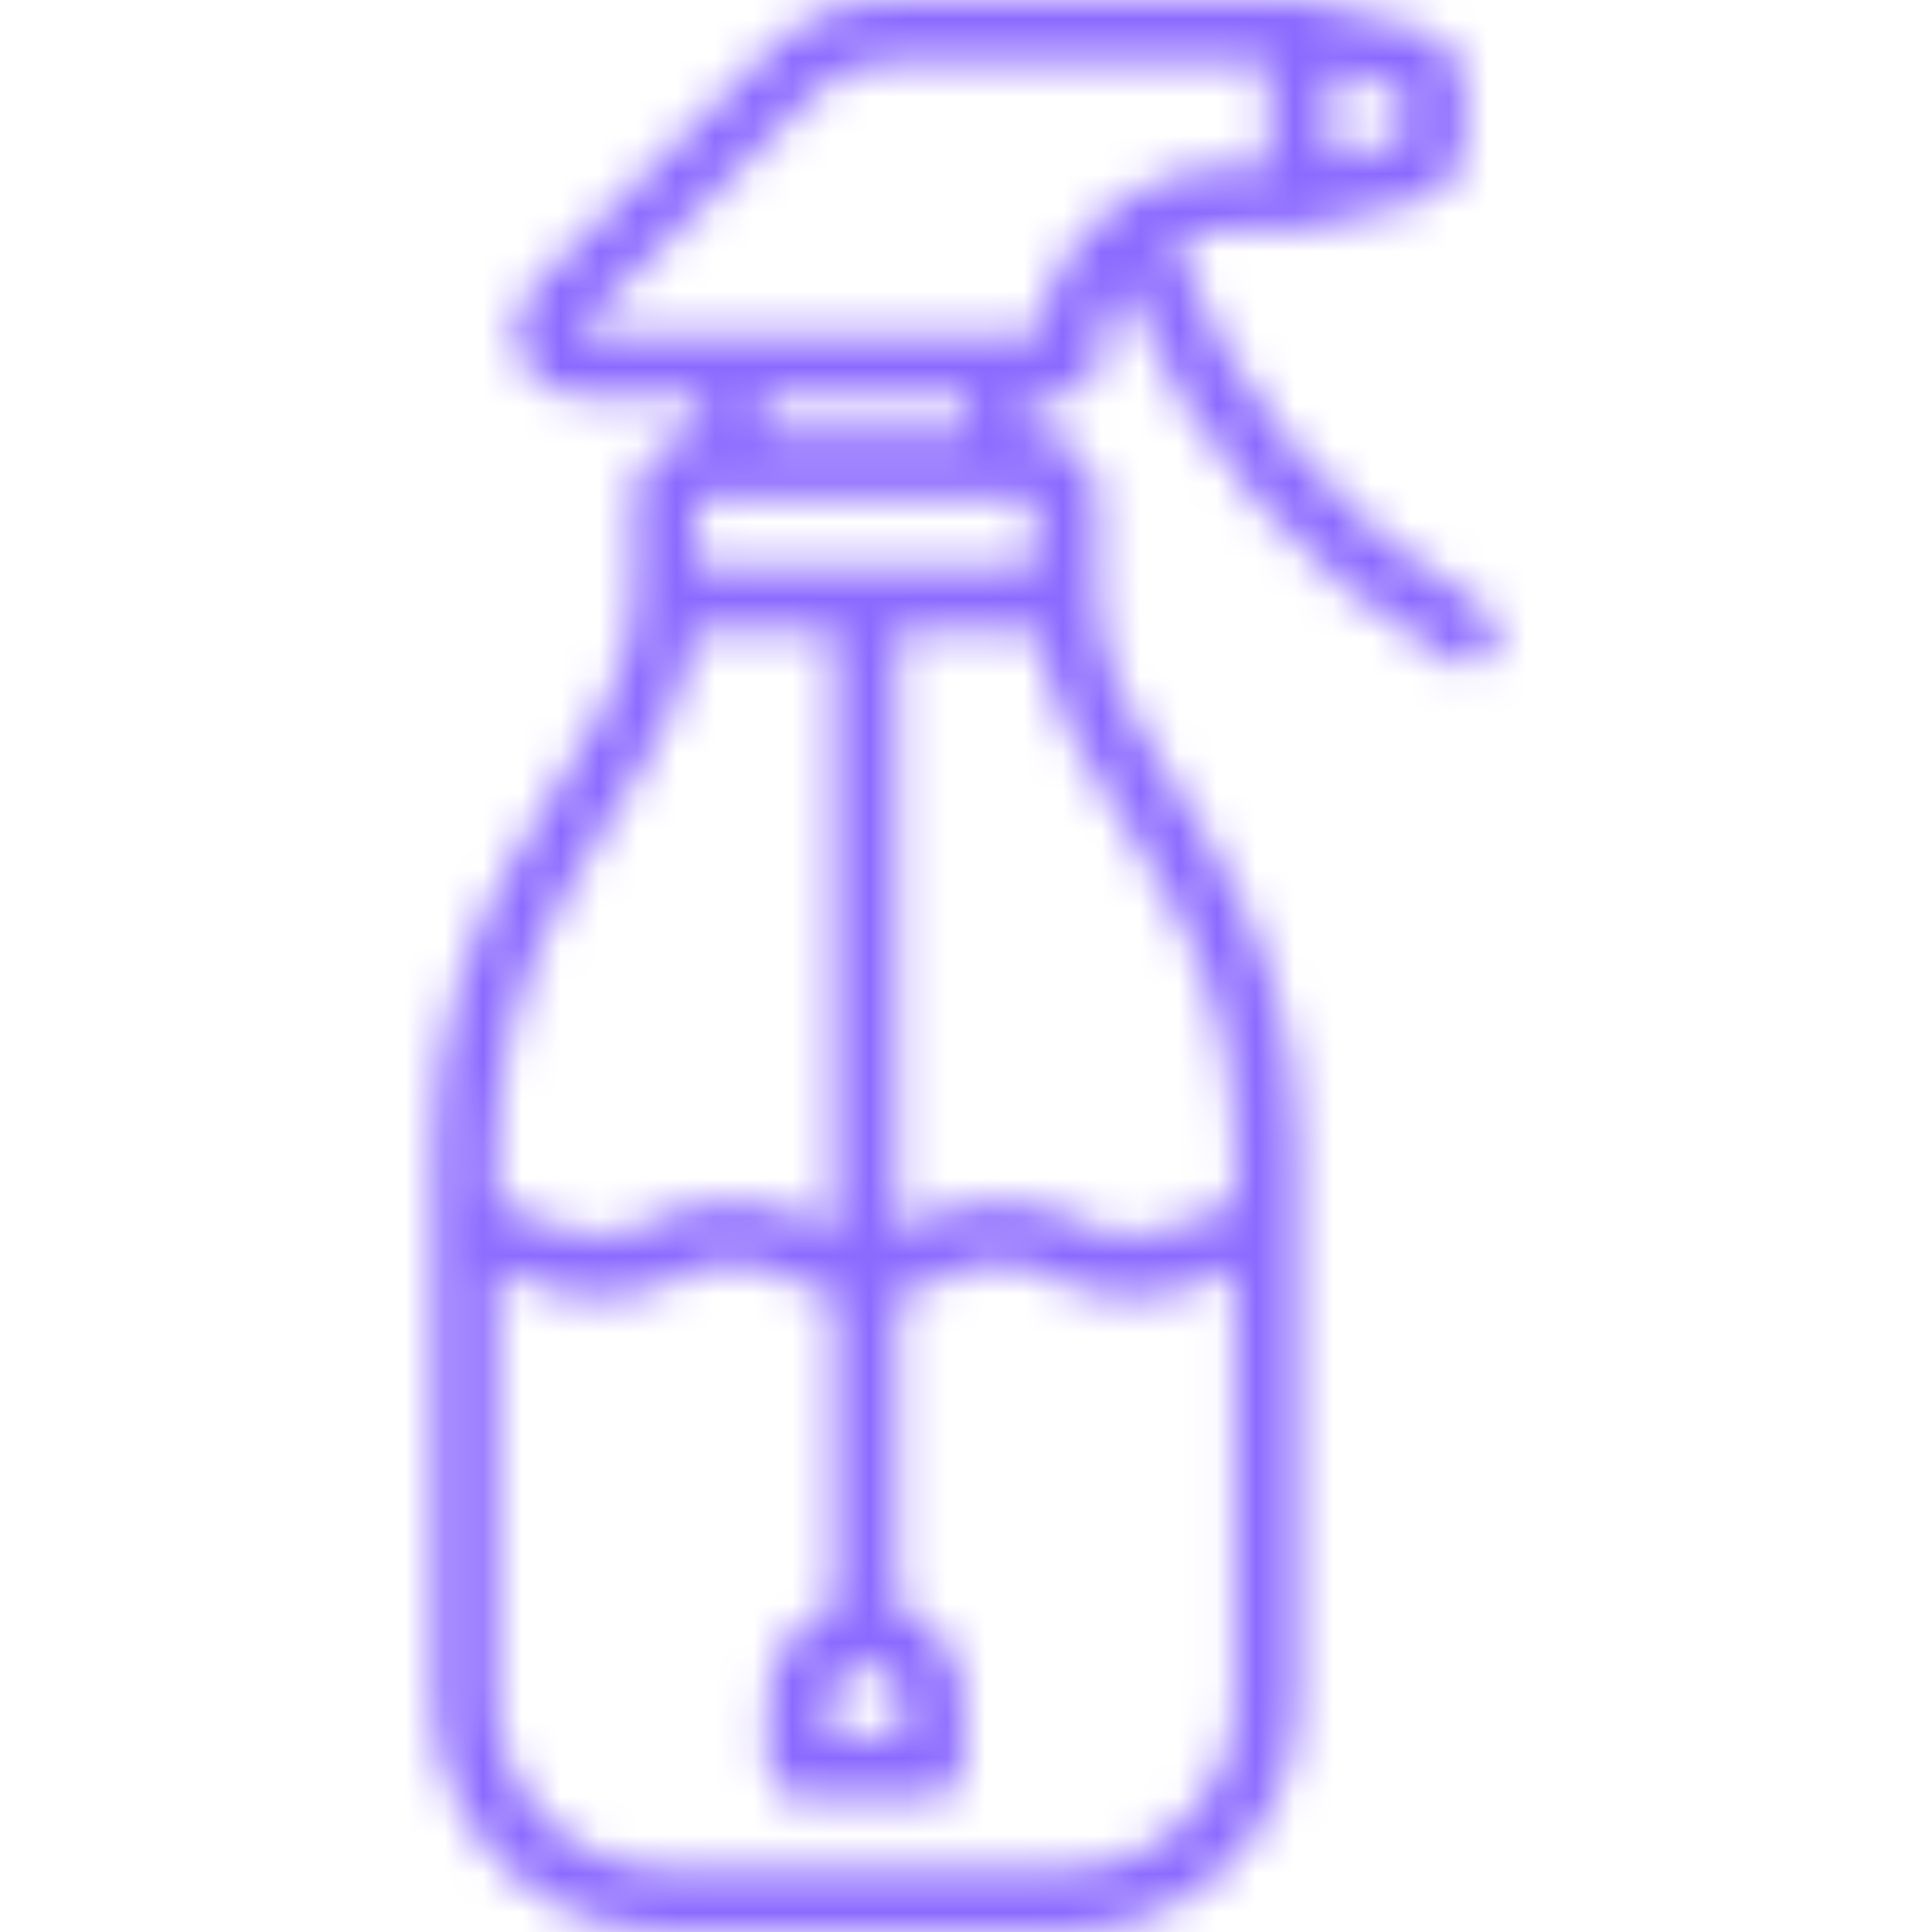 <svg width="50" height="50" viewBox="0 0 50 50" fill="none" xmlns="http://www.w3.org/2000/svg">
<mask id="path-1-inside-1_179_3" fill="white">
<path d="M38.364 15.703C34.684 13.572 31.876 10.241 30.405 6.28C30.862 6.062 31.372 5.94 31.911 5.94H33.636C33.637 5.94 33.638 5.94 33.639 5.94C33.644 5.94 33.65 5.939 33.655 5.939C33.68 5.938 33.705 5.937 33.73 5.934C33.738 5.933 33.747 5.932 33.755 5.93C33.779 5.927 33.802 5.923 33.824 5.917C33.828 5.917 33.832 5.916 33.836 5.915L36.637 5.215C37.383 5.028 37.905 4.361 37.905 3.591V2.348C37.905 1.579 37.383 0.911 36.637 0.725L33.836 0.024C33.831 0.023 33.827 0.023 33.822 0.022C33.807 0.018 33.791 0.015 33.775 0.012C33.763 0.01 33.751 0.008 33.739 0.007C33.726 0.005 33.712 0.004 33.698 0.003C33.684 0.002 33.669 0.001 33.654 0.001C33.649 0.001 33.645 0 33.639 0H22.976C21.836 0 20.765 0.444 19.959 1.249L13.807 7.402C13.326 7.882 13.184 8.598 13.444 9.226C13.704 9.854 14.311 10.259 14.991 10.259H18.142V11.231H18.088C17.166 11.231 16.415 11.982 16.415 12.905V15.31C16.415 16.416 16.114 17.502 15.545 18.45L13.316 22.164C11.952 24.438 11.231 27.041 11.231 29.693V44.007C11.231 47.311 13.92 50 17.224 50H27.592C30.896 50 33.585 47.311 33.585 44.007V29.693C33.585 27.041 32.864 24.438 31.5 22.164L29.271 18.45C28.702 17.502 28.401 16.416 28.401 15.31V12.905C28.401 11.982 27.651 11.231 26.728 11.231H26.674V10.259H27.591C28.039 10.259 28.401 9.897 28.401 9.449C28.401 8.67 28.657 7.949 29.089 7.366C30.738 11.45 33.709 14.88 37.553 17.105C37.681 17.178 37.82 17.214 37.958 17.214C38.237 17.214 38.51 17.069 38.66 16.809C38.884 16.422 38.752 15.927 38.364 15.703V15.703ZM36.285 2.348V3.591C36.285 3.616 36.268 3.638 36.244 3.644L34.449 4.092V1.847L36.244 2.296C36.268 2.302 36.285 2.324 36.285 2.348V2.348ZM14.705 22.998L16.934 19.283C17.482 18.37 17.833 17.356 17.969 16.307H21.598V31.861C21.4 31.8 21.231 31.716 21.037 31.619C20.576 31.389 20.002 31.102 18.948 31.102C17.893 31.102 17.32 31.389 16.859 31.619C16.457 31.82 16.167 31.966 15.495 31.966C14.822 31.966 14.532 31.82 14.13 31.619C13.804 31.456 13.421 31.265 12.851 31.167V29.693C12.851 27.335 13.492 25.02 14.705 22.998V22.998ZM22.408 43.089C22.914 43.089 23.326 43.5 23.326 44.007V44.924H21.49V44.007C21.49 43.5 21.902 43.089 22.408 43.089ZM27.592 48.38H17.224C14.813 48.38 12.851 46.418 12.851 44.007V32.828C13.046 32.888 13.213 32.972 13.405 33.068C13.866 33.298 14.44 33.585 15.495 33.585C16.549 33.585 17.123 33.298 17.584 33.068C17.986 32.867 18.276 32.721 18.948 32.721C19.62 32.721 19.91 32.867 20.312 33.068C20.64 33.232 21.025 33.423 21.598 33.521V41.415C21.598 41.477 21.606 41.537 21.619 41.595C20.605 41.928 19.87 42.883 19.87 44.007V45.734C19.87 46.182 20.233 46.544 20.68 46.544H24.136C24.583 46.544 24.946 46.182 24.946 45.734V44.007C24.946 42.883 24.211 41.928 23.197 41.595C23.21 41.537 23.218 41.477 23.218 41.415V33.519C23.784 33.42 24.166 33.23 24.491 33.068C24.893 32.867 25.183 32.721 25.856 32.721C26.53 32.721 26.821 32.867 27.224 33.068C27.685 33.298 28.259 33.585 29.315 33.585C30.371 33.585 30.946 33.298 31.407 33.068C31.601 32.971 31.769 32.888 31.965 32.827V44.007C31.965 46.418 30.003 48.38 27.592 48.38V48.38ZM30.111 22.998C31.324 25.02 31.965 27.335 31.965 29.693V31.167C31.395 31.265 31.01 31.456 30.684 31.619C30.281 31.82 29.989 31.965 29.316 31.965C28.642 31.965 28.35 31.82 27.948 31.619C27.486 31.388 26.912 31.102 25.856 31.102C24.801 31.102 24.227 31.388 23.766 31.619C23.576 31.714 23.41 31.796 23.218 31.857V16.307H26.847C26.984 17.356 27.334 18.37 27.882 19.283L30.111 22.998V22.998ZM26.782 12.905V14.687H18.034V12.905C18.034 12.875 18.059 12.851 18.088 12.851H26.728C26.758 12.851 26.782 12.875 26.782 12.905ZM25.054 11.231H19.762V10.259H25.054V11.231ZM26.846 8.639H14.991C14.971 8.639 14.954 8.639 14.941 8.606C14.927 8.573 14.939 8.561 14.952 8.547L21.105 2.395C21.605 1.895 22.269 1.62 22.976 1.62H32.829V4.32H31.911C29.358 4.32 27.235 6.194 26.846 8.639Z"/>
</mask>
<path d="M38.364 15.703C34.684 13.572 31.876 10.241 30.405 6.28C30.862 6.062 31.372 5.94 31.911 5.94H33.636C33.637 5.94 33.638 5.94 33.639 5.94C33.644 5.94 33.65 5.939 33.655 5.939C33.68 5.938 33.705 5.937 33.73 5.934C33.738 5.933 33.747 5.932 33.755 5.93C33.779 5.927 33.802 5.923 33.824 5.917C33.828 5.917 33.832 5.916 33.836 5.915L36.637 5.215C37.383 5.028 37.905 4.361 37.905 3.591V2.348C37.905 1.579 37.383 0.911 36.637 0.725L33.836 0.024C33.831 0.023 33.827 0.023 33.822 0.022C33.807 0.018 33.791 0.015 33.775 0.012C33.763 0.01 33.751 0.008 33.739 0.007C33.726 0.005 33.712 0.004 33.698 0.003C33.684 0.002 33.669 0.001 33.654 0.001C33.649 0.001 33.645 0 33.639 0H22.976C21.836 0 20.765 0.444 19.959 1.249L13.807 7.402C13.326 7.882 13.184 8.598 13.444 9.226C13.704 9.854 14.311 10.259 14.991 10.259H18.142V11.231H18.088C17.166 11.231 16.415 11.982 16.415 12.905V15.31C16.415 16.416 16.114 17.502 15.545 18.45L13.316 22.164C11.952 24.438 11.231 27.041 11.231 29.693V44.007C11.231 47.311 13.92 50 17.224 50H27.592C30.896 50 33.585 47.311 33.585 44.007V29.693C33.585 27.041 32.864 24.438 31.5 22.164L29.271 18.45C28.702 17.502 28.401 16.416 28.401 15.31V12.905C28.401 11.982 27.651 11.231 26.728 11.231H26.674V10.259H27.591C28.039 10.259 28.401 9.897 28.401 9.449C28.401 8.67 28.657 7.949 29.089 7.366C30.738 11.45 33.709 14.88 37.553 17.105C37.681 17.178 37.82 17.214 37.958 17.214C38.237 17.214 38.51 17.069 38.66 16.809C38.884 16.422 38.752 15.927 38.364 15.703V15.703ZM36.285 2.348V3.591C36.285 3.616 36.268 3.638 36.244 3.644L34.449 4.092V1.847L36.244 2.296C36.268 2.302 36.285 2.324 36.285 2.348V2.348ZM14.705 22.998L16.934 19.283C17.482 18.37 17.833 17.356 17.969 16.307H21.598V31.861C21.4 31.8 21.231 31.716 21.037 31.619C20.576 31.389 20.002 31.102 18.948 31.102C17.893 31.102 17.32 31.389 16.859 31.619C16.457 31.82 16.167 31.966 15.495 31.966C14.822 31.966 14.532 31.82 14.13 31.619C13.804 31.456 13.421 31.265 12.851 31.167V29.693C12.851 27.335 13.492 25.02 14.705 22.998V22.998ZM22.408 43.089C22.914 43.089 23.326 43.5 23.326 44.007V44.924H21.49V44.007C21.49 43.5 21.902 43.089 22.408 43.089ZM27.592 48.38H17.224C14.813 48.38 12.851 46.418 12.851 44.007V32.828C13.046 32.888 13.213 32.972 13.405 33.068C13.866 33.298 14.44 33.585 15.495 33.585C16.549 33.585 17.123 33.298 17.584 33.068C17.986 32.867 18.276 32.721 18.948 32.721C19.62 32.721 19.91 32.867 20.312 33.068C20.64 33.232 21.025 33.423 21.598 33.521V41.415C21.598 41.477 21.606 41.537 21.619 41.595C20.605 41.928 19.87 42.883 19.87 44.007V45.734C19.87 46.182 20.233 46.544 20.68 46.544H24.136C24.583 46.544 24.946 46.182 24.946 45.734V44.007C24.946 42.883 24.211 41.928 23.197 41.595C23.21 41.537 23.218 41.477 23.218 41.415V33.519C23.784 33.42 24.166 33.23 24.491 33.068C24.893 32.867 25.183 32.721 25.856 32.721C26.53 32.721 26.821 32.867 27.224 33.068C27.685 33.298 28.259 33.585 29.315 33.585C30.371 33.585 30.946 33.298 31.407 33.068C31.601 32.971 31.769 32.888 31.965 32.827V44.007C31.965 46.418 30.003 48.38 27.592 48.38V48.38ZM30.111 22.998C31.324 25.02 31.965 27.335 31.965 29.693V31.167C31.395 31.265 31.01 31.456 30.684 31.619C30.281 31.82 29.989 31.965 29.316 31.965C28.642 31.965 28.35 31.82 27.948 31.619C27.486 31.388 26.912 31.102 25.856 31.102C24.801 31.102 24.227 31.388 23.766 31.619C23.576 31.714 23.41 31.796 23.218 31.857V16.307H26.847C26.984 17.356 27.334 18.37 27.882 19.283L30.111 22.998V22.998ZM26.782 12.905V14.687H18.034V12.905C18.034 12.875 18.059 12.851 18.088 12.851H26.728C26.758 12.851 26.782 12.875 26.782 12.905ZM25.054 11.231H19.762V10.259H25.054V11.231ZM26.846 8.639H14.991C14.971 8.639 14.954 8.639 14.941 8.606C14.927 8.573 14.939 8.561 14.952 8.547L21.105 2.395C21.605 1.895 22.269 1.62 22.976 1.62H32.829V4.32H31.911C29.358 4.32 27.235 6.194 26.846 8.639Z" stroke="#8B6AFF" stroke-width="4" mask="url(#path-1-inside-1_179_3)"/>
</svg>
